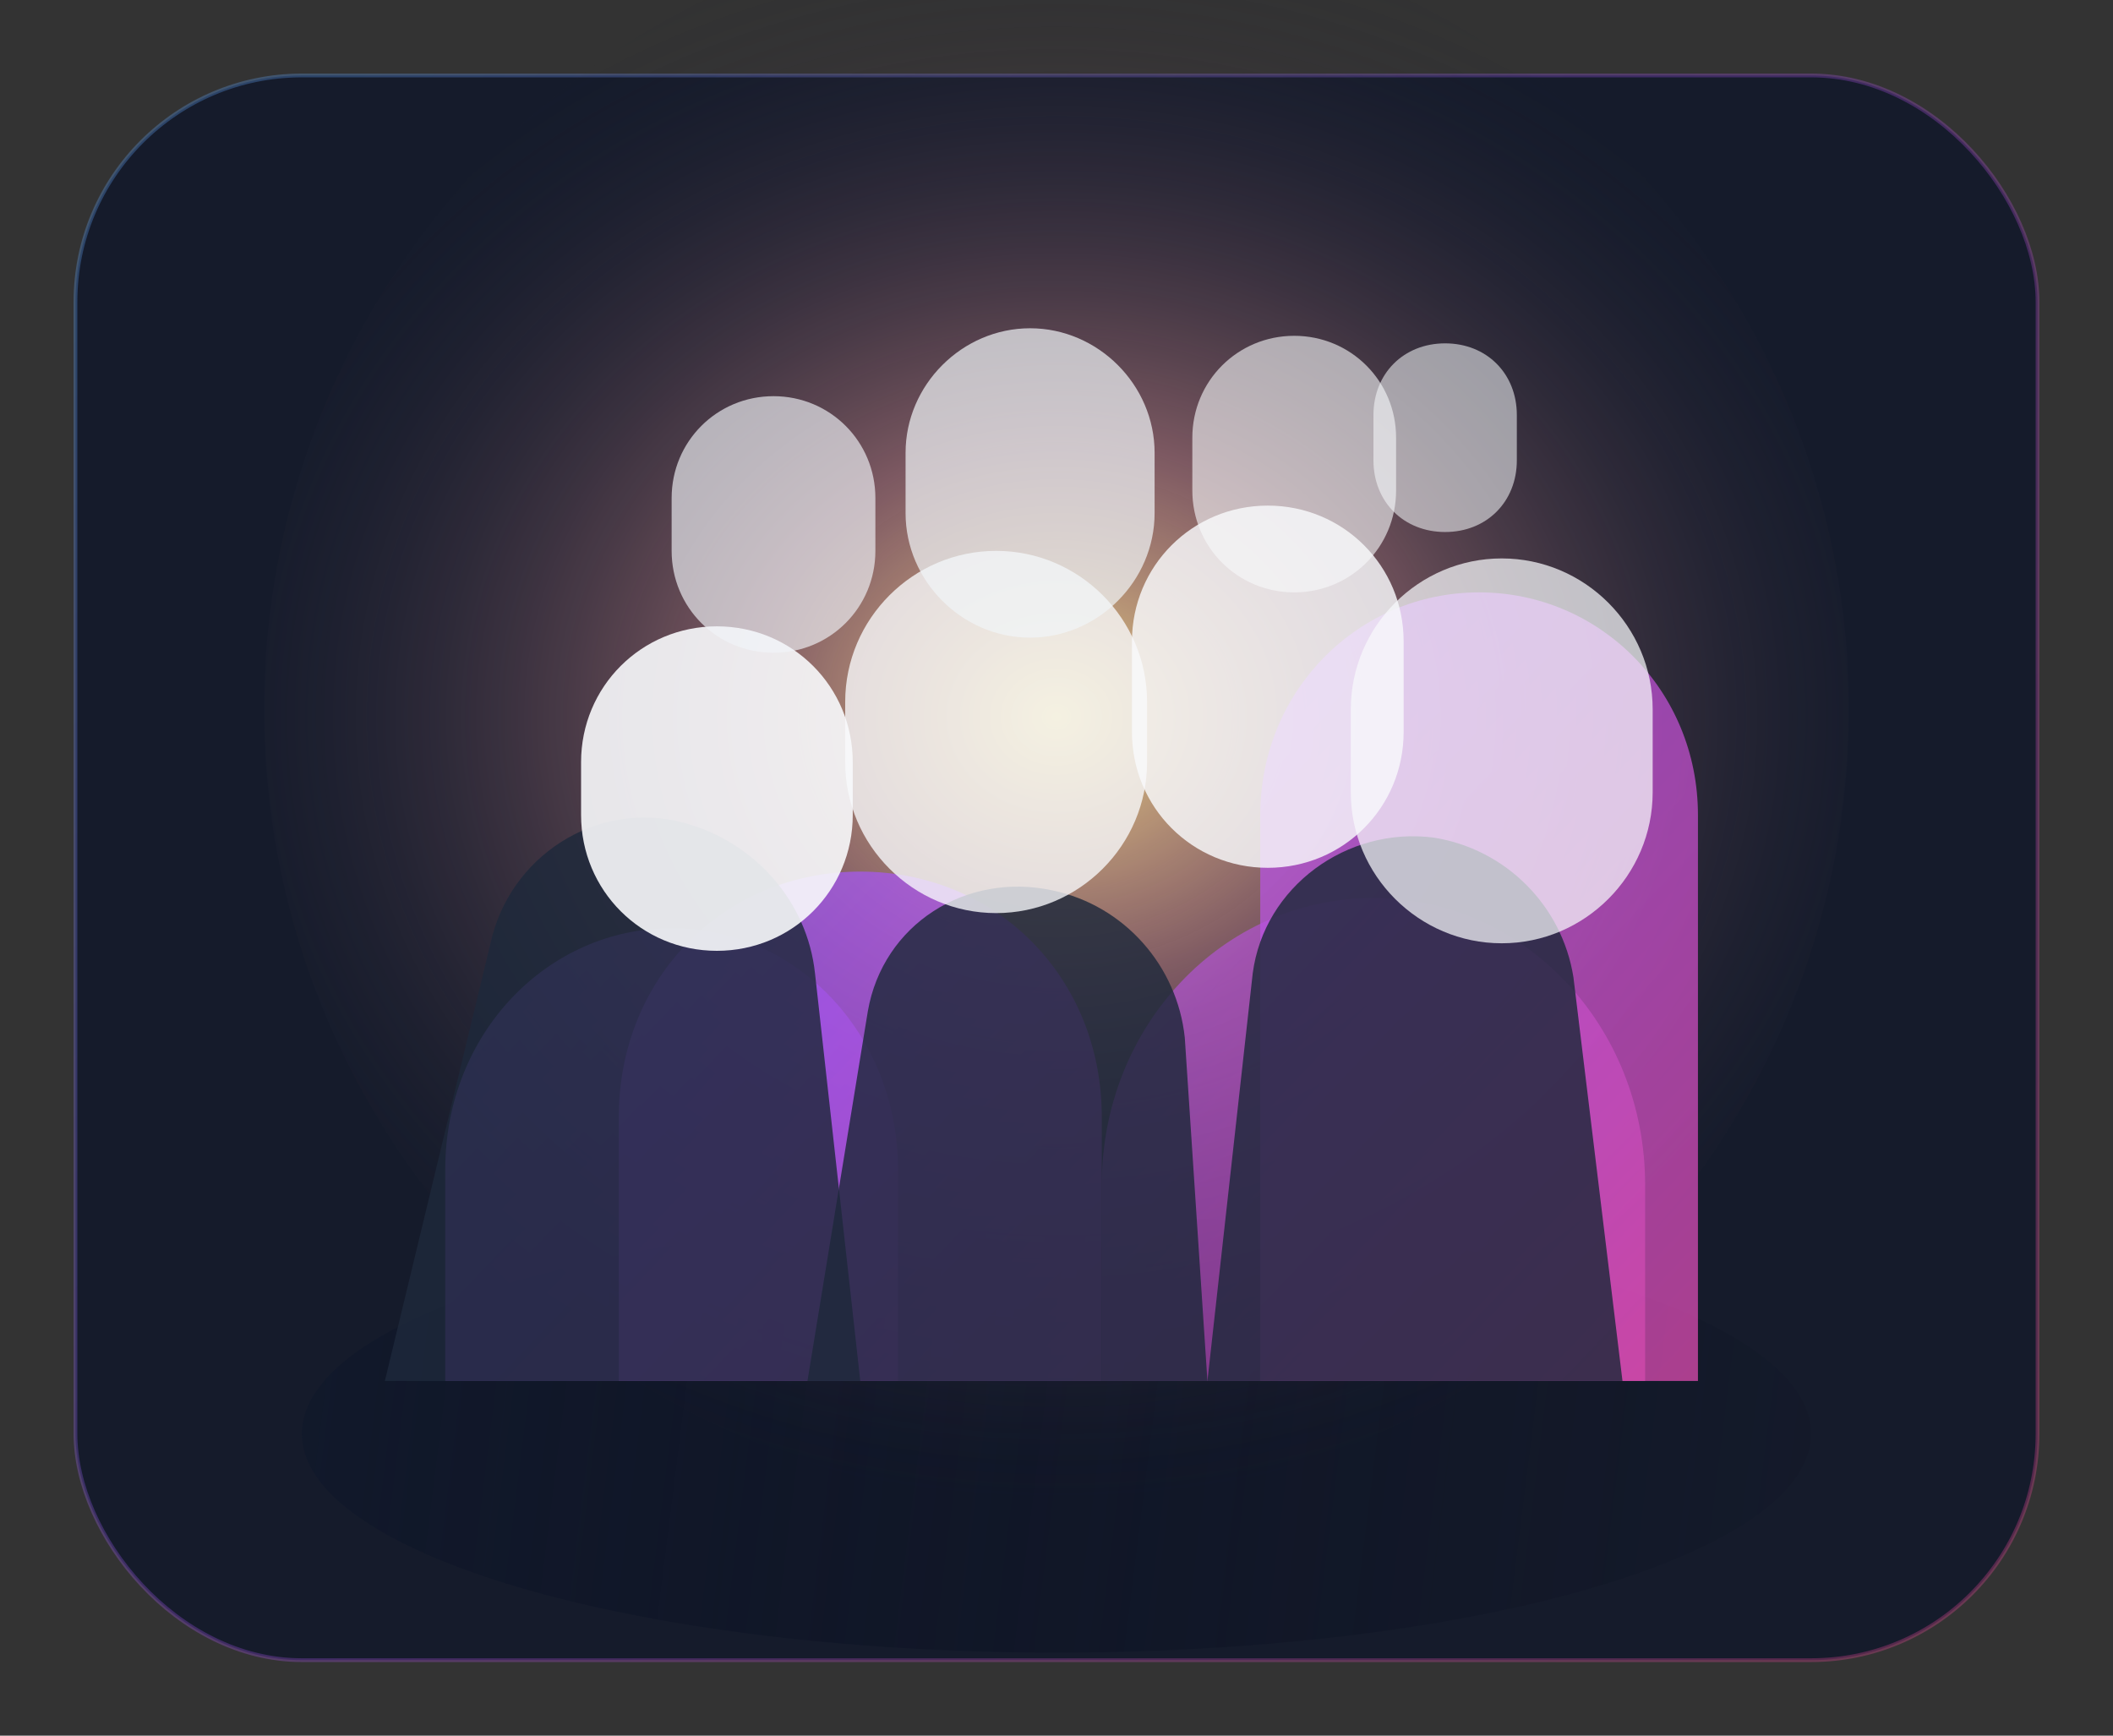 <svg width="560" height="460" viewBox="0 0 560 460" fill="none" xmlns="http://www.w3.org/2000/svg">
  <rect x="0" y="0" width="560" height="460" fill="#333333" stroke="none"/>
  <defs>
    <linearGradient id="heroGradient" x1="70" y1="30" x2="490" y2="430" gradientUnits="userSpaceOnUse">
      <stop offset="0" stop-color="#60A5FA" stop-opacity="0.85"/>
      <stop offset="0.45" stop-color="#A855F7" stop-opacity="0.8"/>
      <stop offset="1" stop-color="#EC4899" stop-opacity="0.85"/>
    </linearGradient>
    <radialGradient id="lightHalo" cx="0" cy="0" r="1" gradientUnits="userSpaceOnUse" gradientTransform="translate(280 190) rotate(90) scale(210 240)">
      <stop stop-color="#FDE68A" stop-opacity="0.9"/>
      <stop offset="0.35" stop-color="#FCA5A5" stop-opacity="0.45"/>
      <stop offset="1" stop-color="#0F172A" stop-opacity="0"/>
    </radialGradient>
    <linearGradient id="shadow" x1="80" y1="370" x2="480" y2="420" gradientUnits="userSpaceOnUse">
      <stop stop-color="#0F172A" stop-opacity="0.65"/>
      <stop offset="1" stop-color="#020617" stop-opacity="0.05"/>
    </linearGradient>
  </defs>
  <rect x="20" y="20" width="520" height="420" rx="60" fill="#0F172A" fill-opacity="0.82" stroke="url(#heroGradient)" stroke-opacity="0.35"/>
  <ellipse cx="280" cy="380" rx="200" ry="58" fill="url(#shadow)"/>
  <circle cx="280" cy="188" r="210" fill="url(#lightHalo)"/>
  <path d="M164 296C164 259 192 231 228 231C264 231 292 259 292 296V366H164V296Z" fill="url(#heroGradient)" opacity="0.88"/>
  <path d="M292 314C292 272 324 238 364 238C404 238 436 272 436 314V366H292V314Z" fill="url(#heroGradient)" opacity="0.76"/>
  <path d="M118 310C118 274 145 246 178 246C211 246 238 274 238 310V366H118V310Z" fill="url(#heroGradient)" opacity="0.65"/>
  <path d="M334 216C334 183 360 157 392 157C424 157 450 183 450 216V366H334V216Z" fill="url(#heroGradient)" opacity="0.9"/>
  <path d="M102 366L130 250C135 227 158 212 181 218C200 223 214 239 216 258L228 366H102Z" fill="#1E293B" fill-opacity="0.82"/>
  <path d="M214 366L230 268C234 245 256 231 279 236C298 240 312 256 314 275L320 366H214Z" fill="#1E293B" fill-opacity="0.82"/>
  <path d="M320 366L332 258C335 235 357 219 380 222C399 225 414 240 417 259L430 366H320Z" fill="#1E293B" fill-opacity="0.82"/>
  <path d="M154 202C154 182 170 166 190 166C210 166 226 182 226 202V216C226 236 210 252 190 252C170 252 154 236 154 216V202Z" fill="#F8FAFC" fill-opacity="0.9"/>
  <path d="M224 186C224 164 242 146 264 146C286 146 304 164 304 186V202C304 224 286 242 264 242C242 242 224 224 224 202V186Z" fill="#F8FAFC" fill-opacity="0.78"/>
  <path d="M300 170C300 150 316 134 336 134C356 134 372 150 372 170V194C372 214 356 230 336 230C316 230 300 214 300 194V170Z" fill="#F8FAFC" fill-opacity="0.82"/>
  <path d="M358 188C358 166 376 148 398 148C420 148 438 166 438 188V210C438 232 420 250 398 250C376 250 358 232 358 210V188Z" fill="#F8FAFC" fill-opacity="0.72"/>
  <path d="M240 120C240 102 255 87 273 87C291 87 306 102 306 120V136C306 154 291 169 273 169C255 169 240 154 240 136V120Z" fill="#F1F5F9" fill-opacity="0.7"/>
  <path d="M178 132C178 117 190 105 205 105C220 105 232 117 232 132V146C232 161 220 173 205 173C190 173 178 161 178 146V132Z" fill="#F1F5F9" fill-opacity="0.65"/>
  <path d="M316 116C316 101 328 89 343 89C358 89 370 101 370 116V130C370 145 358 157 343 157C328 157 316 145 316 130V116Z" fill="#F8FAFC" fill-opacity="0.6"/>
  <path d="M364 110C364 99 372 91 383 91C394 91 402 99 402 110V122C402 133 394 141 383 141C372 141 364 133 364 122V110Z" fill="#F8FAFC" fill-opacity="0.55"/>
</svg>

